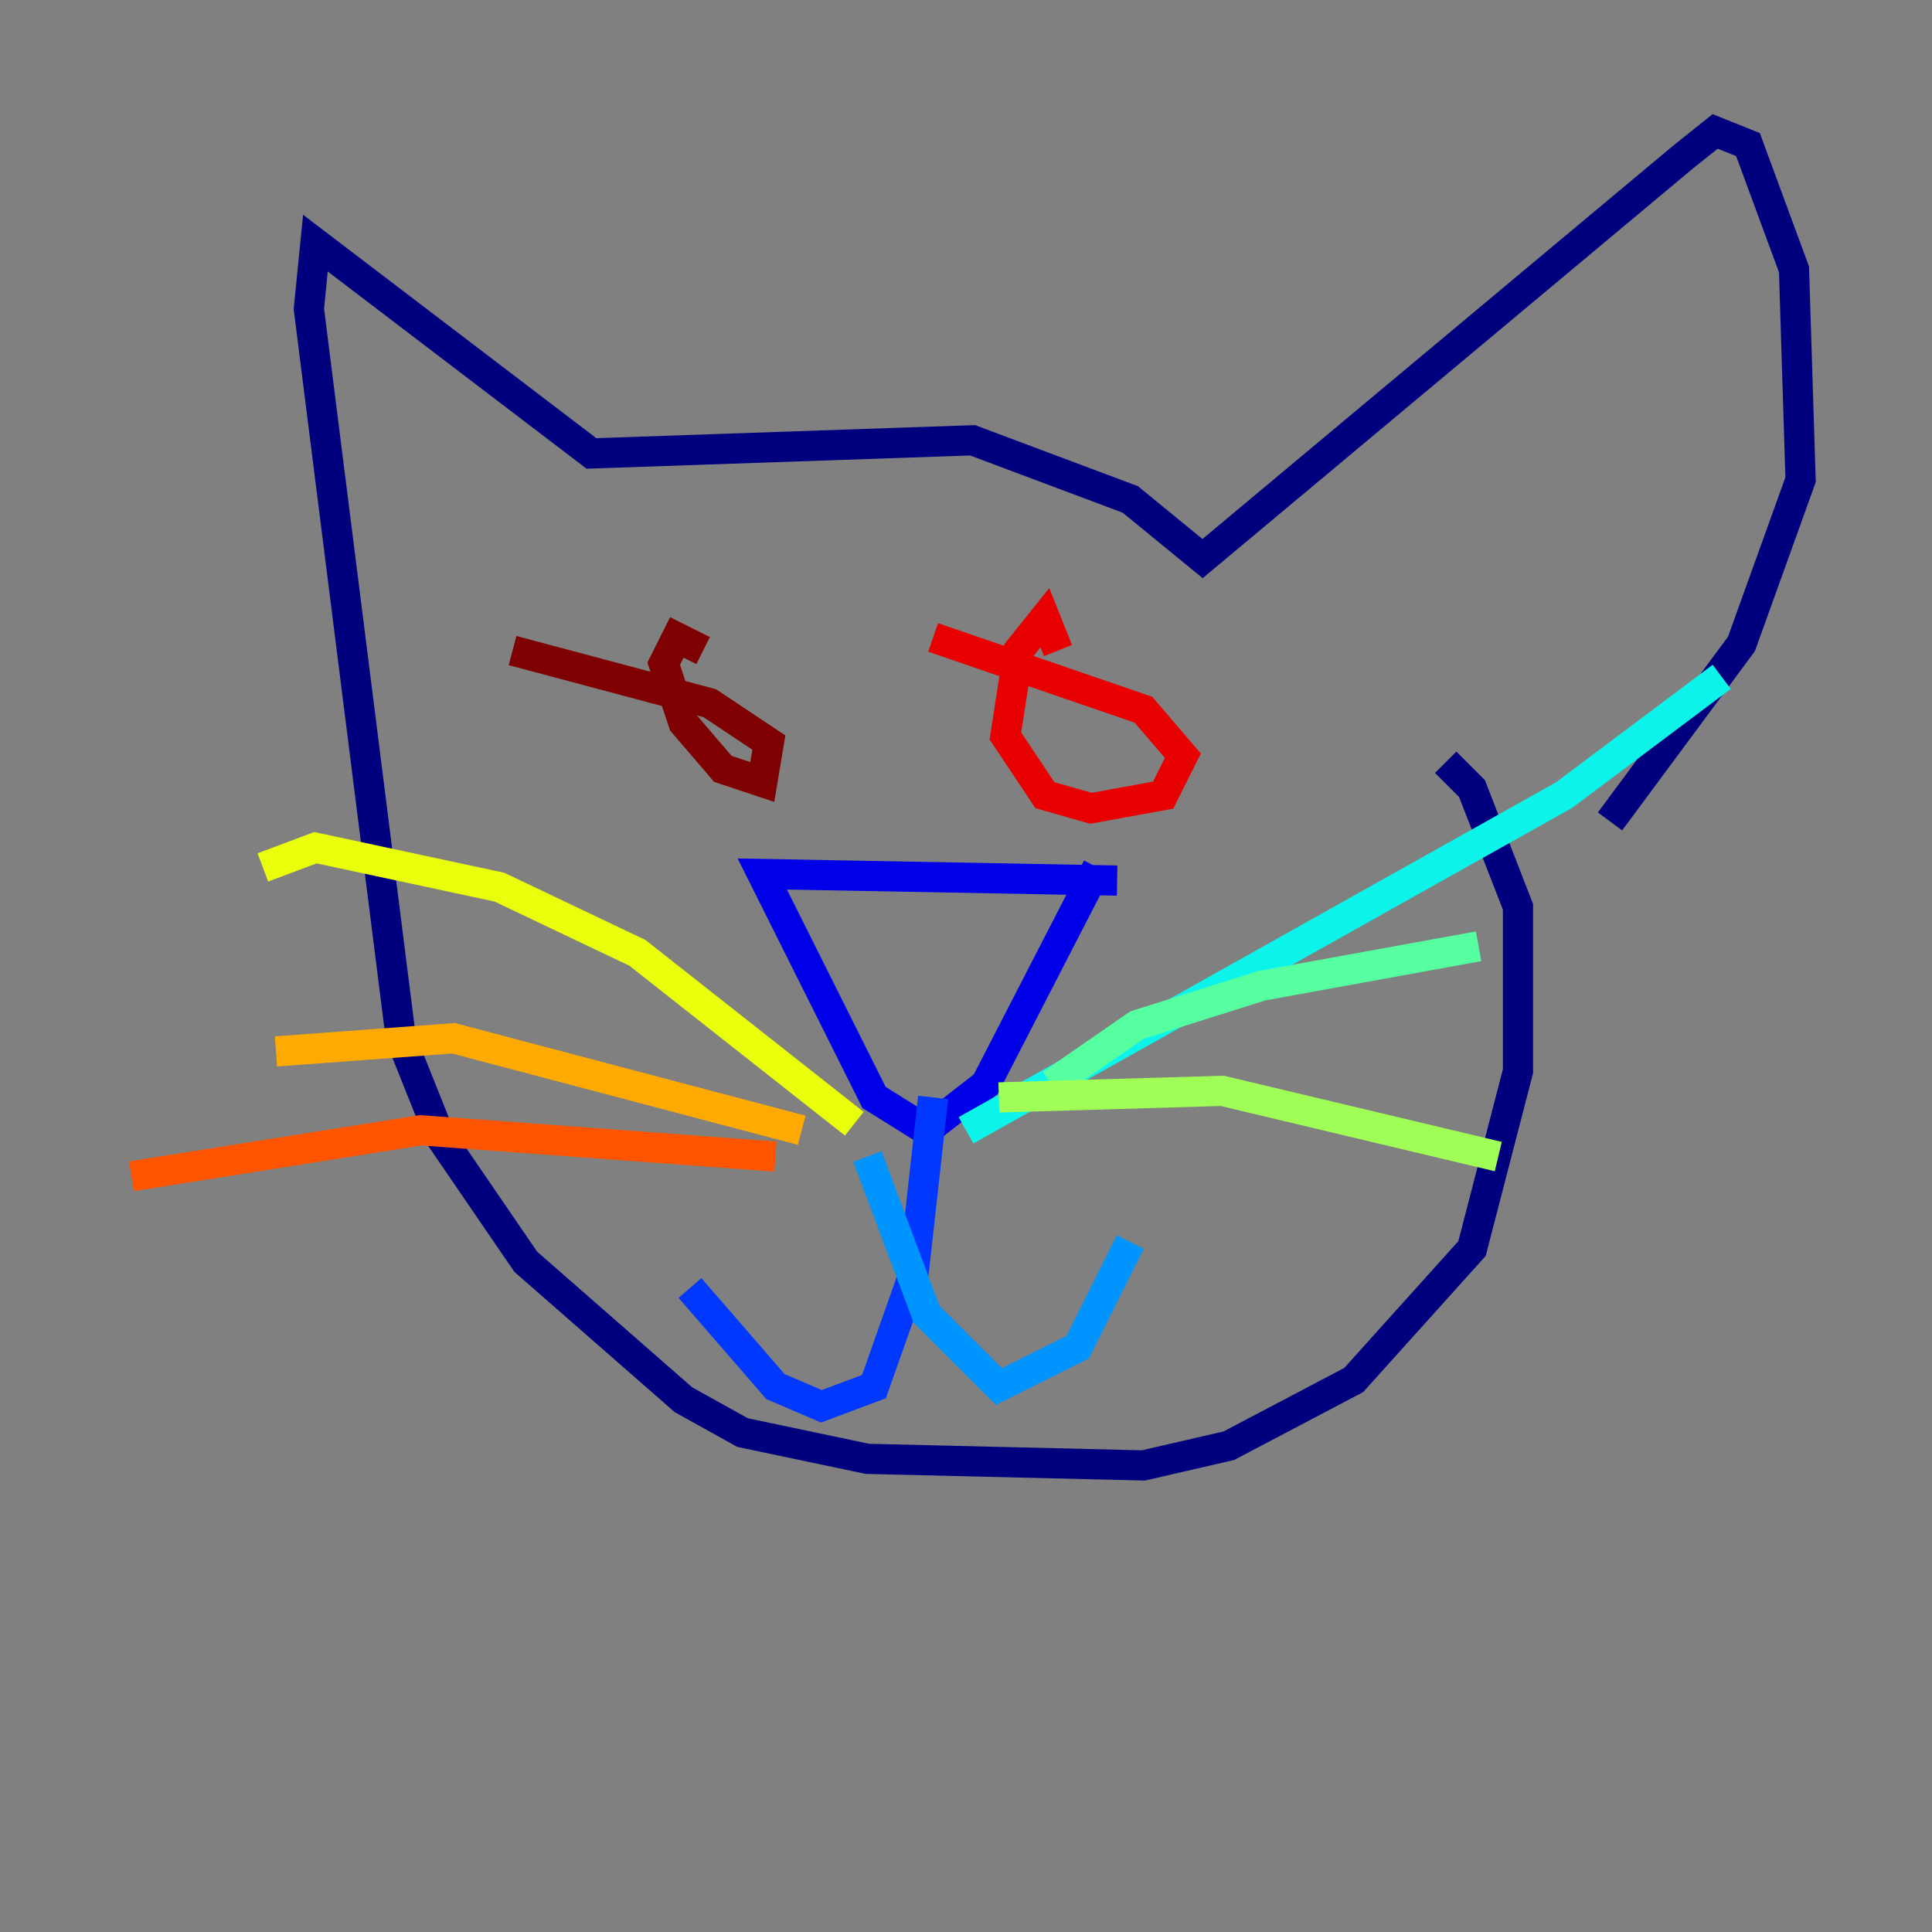 <?xml version="1.0" encoding="utf-8" ?>
<svg baseProfile="tiny" height="128" version="1.2" viewBox="0,0,128,128" width="128" xmlns="http://www.w3.org/2000/svg" xmlns:ev="http://www.w3.org/2001/xml-events" xmlns:xlink="http://www.w3.org/1999/xlink"><rect x="0" y="0" width="128" height="128" fill="#808080" stroke="none"/><defs /><polyline fill="none" points="106.667,54.422 115.374,42.667 119.293,31.782 118.857,17.85 115.809,9.578 113.633,8.707 111.456,10.449 79.674,37.007 74.884,33.088 64.435,29.17 39.184,30.041 20.898,16.109 20.463,20.463 26.558,68.789 29.17,75.32 34.83,83.592 45.279,92.735 49.197,94.912 57.469,96.653 75.755,97.088 81.415,95.782 89.687,91.429 97.524,82.721 100.571,70.966 100.571,60.082 97.524,52.245 95.782,50.503" stroke="#00007f" stroke-width="2" /><polyline fill="none" points="74.014,58.34 50.503,57.905 57.905,72.707 61.388,74.884 65.306,71.837 72.707,57.469" stroke="#0000e8" stroke-width="2" /><polyline fill="none" points="61.823,72.707 60.517,84.463 57.905,91.864 54.422,93.17 51.374,91.864 45.714,85.333" stroke="#0038ff" stroke-width="2" /><polyline fill="none" points="57.469,76.626 61.388,87.075 66.177,91.864 71.401,89.252 74.884,82.286" stroke="#0094ff" stroke-width="2" /><polyline fill="none" points="64.0,74.884 103.619,52.68 114.068,44.843" stroke="#0cf4ea" stroke-width="2" /><polyline fill="none" points="69.66,71.837 75.32,67.918 83.592,65.306 97.959,62.694" stroke="#56ffa0" stroke-width="2" /><polyline fill="none" points="66.177,72.707 80.98,72.272 99.265,76.626" stroke="#a0ff56" stroke-width="2" /><polyline fill="none" points="56.599,74.449 42.231,63.129 33.088,58.776 20.898,56.163 17.415,57.469" stroke="#eaff0c" stroke-width="2" /><polyline fill="none" points="53.116,74.884 30.041,68.789 18.286,69.66" stroke="#ffaa00" stroke-width="2" /><polyline fill="none" points="51.374,76.626 27.864,74.884 8.707,77.932" stroke="#ff5500" stroke-width="2" /><polyline fill="none" points="70.095,43.102 69.225,40.925 67.483,43.102 66.612,48.762 69.225,52.68 72.272,53.551 77.061,52.68 78.367,50.068 75.755,47.02 61.823,42.231" stroke="#e80000" stroke-width="2" /><polyline fill="none" points="46.585,43.102 44.843,42.231 43.973,43.973 45.279,47.891 47.891,50.939 50.503,51.809 50.939,49.197 47.02,46.585 33.959,43.102" stroke="#7f0000" stroke-width="2" /></svg>